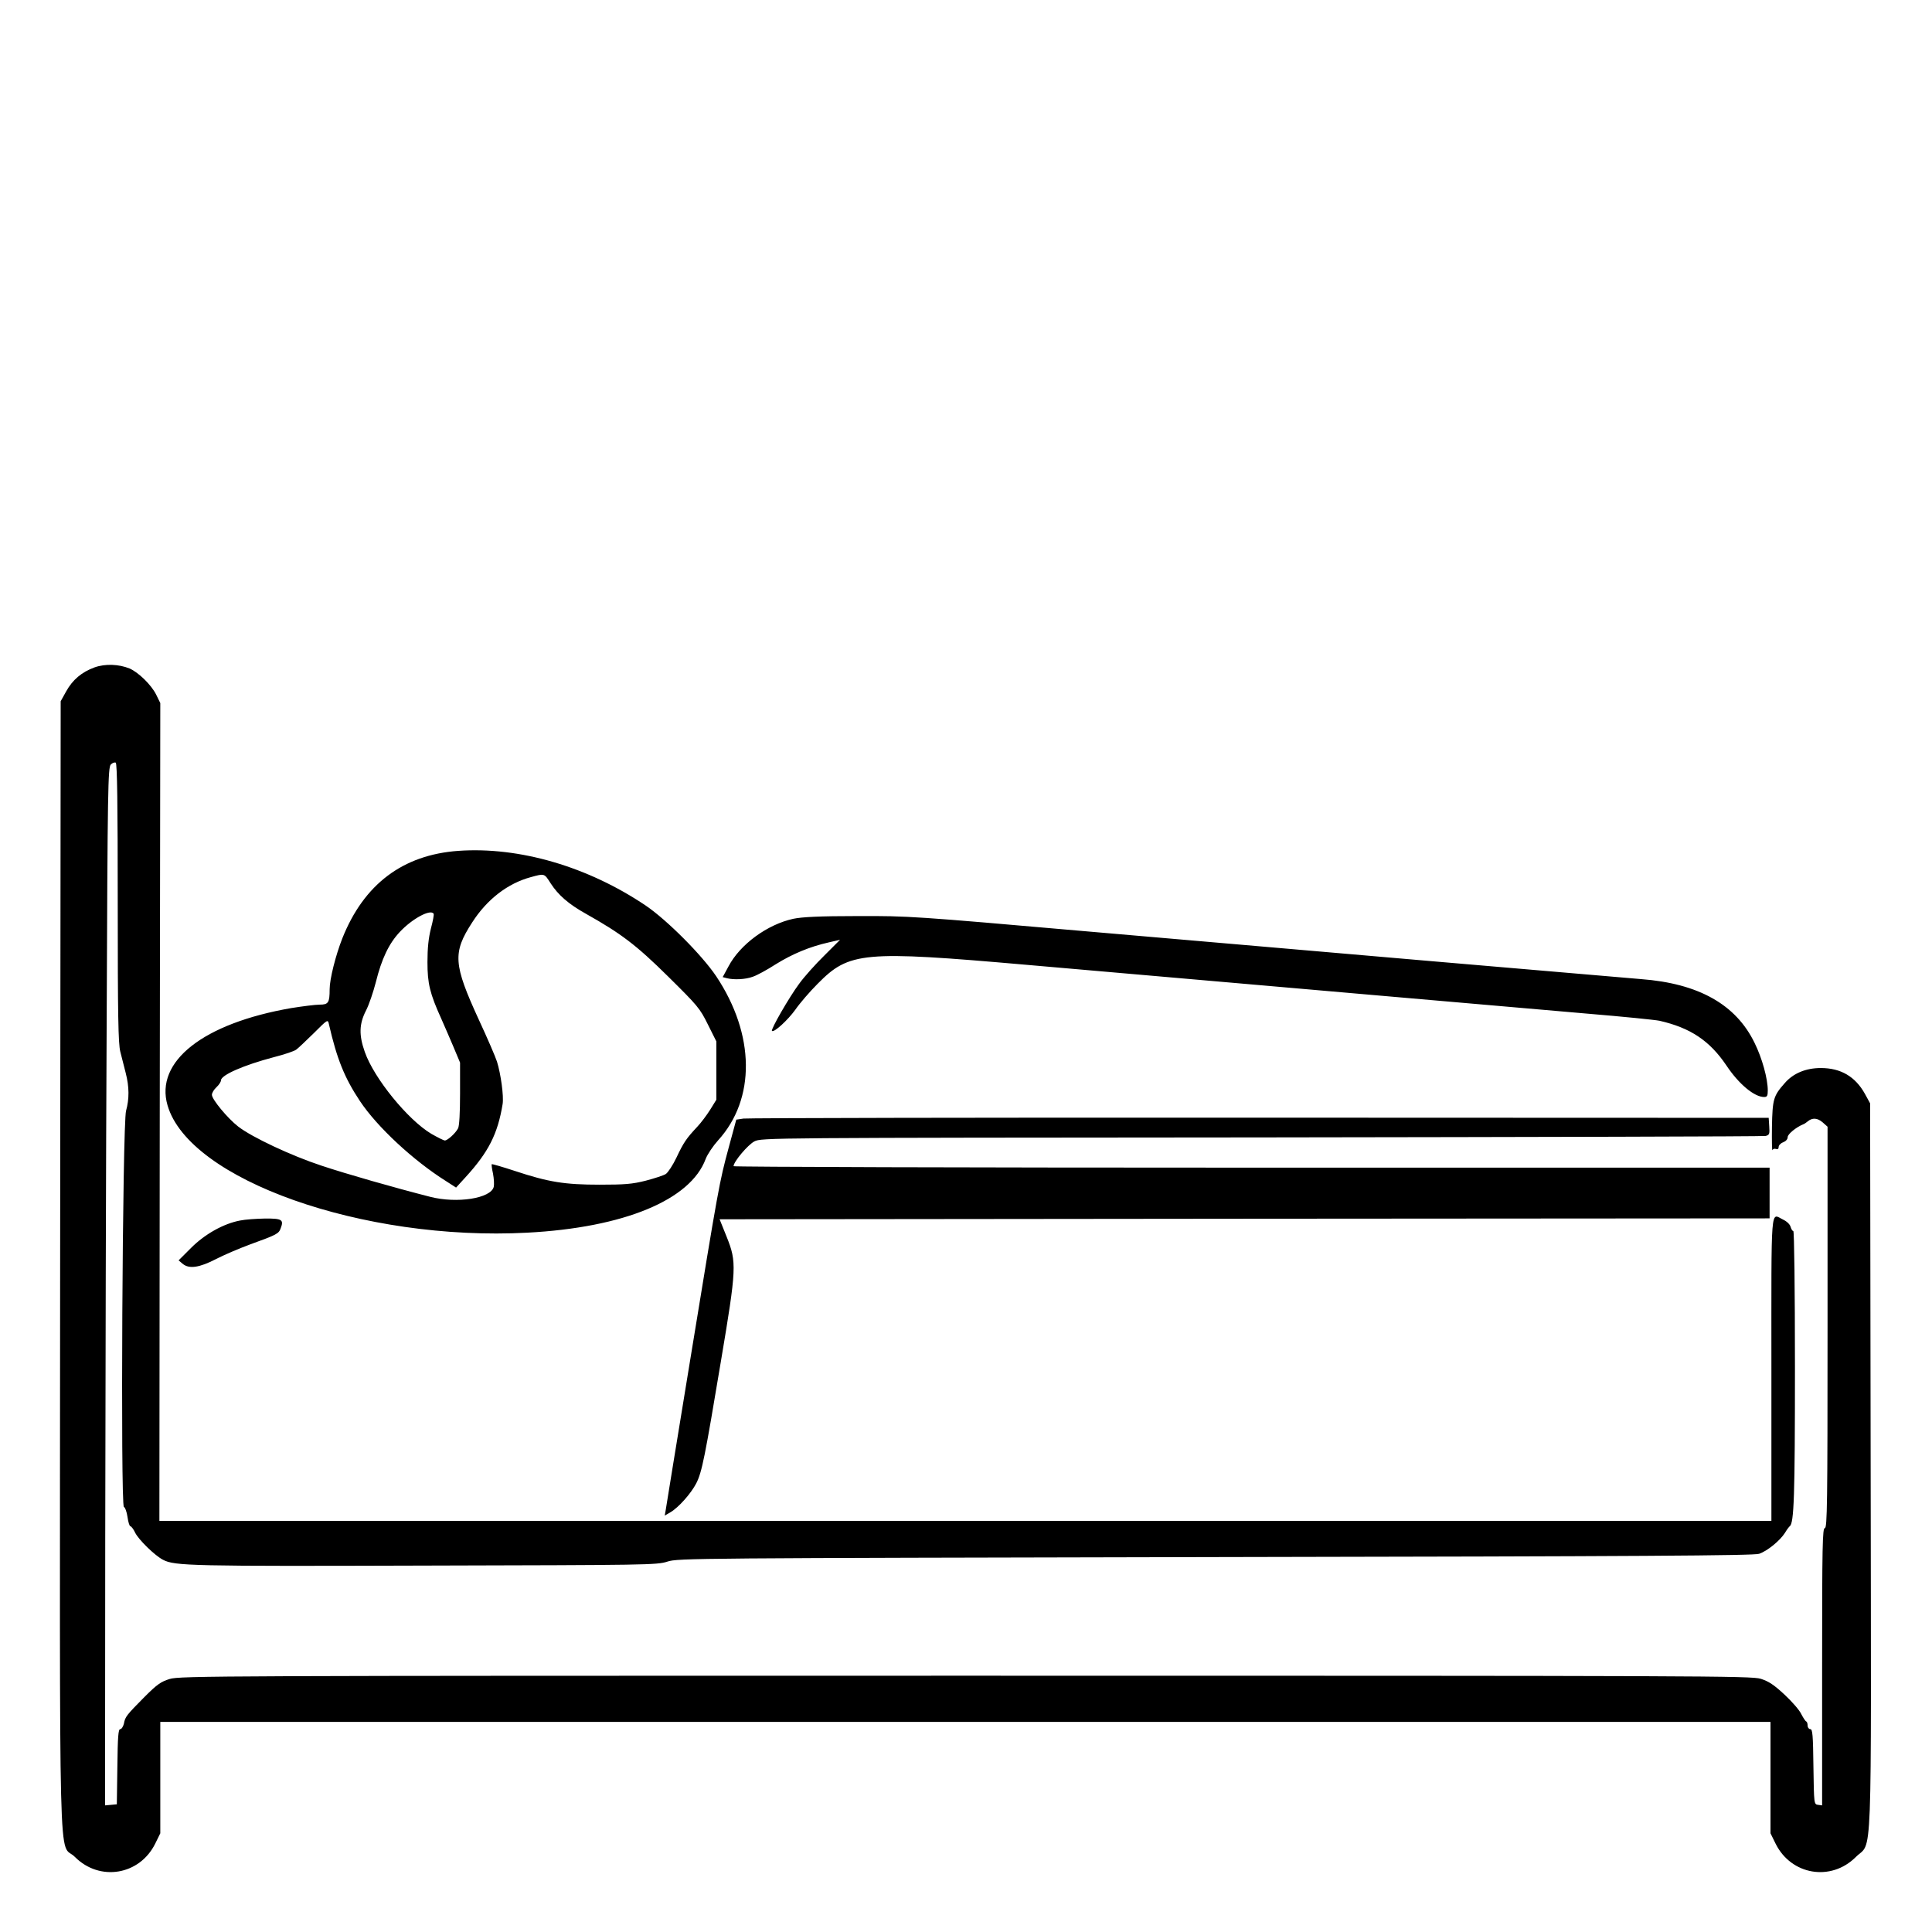 <?xml version="1.0" standalone="no"?>
<!DOCTYPE svg PUBLIC "-//W3C//DTD SVG 20010904//EN"
 "http://www.w3.org/TR/2001/REC-SVG-20010904/DTD/svg10.dtd">
<svg version="1.0" xmlns="http://www.w3.org/2000/svg"
 width="2048pt" height="2048pt" viewBox="0 0 2048 2048"
 preserveAspectRatio="xMidYMid meet">
<g transform="translate(0,2048) scale(0.192,-0.192)"
fill="#000000" stroke="none">
<path d="M522 6982 c-71 -26 -121 -68 -157 -133 l-30 -54 -3 -3115 c-2 -3525
-11 -3172 82 -3266 137 -137 357 -100 443 74 l28 57 0 308 0 307 4445 0 4445
0 0 -307 0 -308 28 -57 c86 -174 306 -211 443 -74 93 93 85 -117 82 2156 l-3
2005 -29 53 c-53 95 -133 142 -243 142 -83 0 -153 -29 -200 -84 -62 -70 -67
-88 -70 -241 -1 -77 0 -135 3 -128 3 7 12 9 20 6 9 -3 14 1 14 11 0 9 11 21
25 26 15 6 25 17 25 29 0 16 46 54 85 70 6 2 17 9 25 16 26 22 54 20 83 -5
l27 -24 0 -1108 c0 -978 -2 -1108 -15 -1108 -13 0 -15 -92 -15 -766 l0 -765
-22 3 c-23 3 -23 4 -26 211 -2 175 -5 207 -17 207 -8 0 -15 9 -15 19 0 11 -3
21 -7 23 -5 1 -17 20 -28 41 -10 22 -52 70 -93 108 -58 54 -87 73 -131 87 -53
16 -293 17 -4391 17 -4139 0 -4338 -1 -4393 -18 -49 -15 -70 -30 -140 -100
-100 -101 -106 -109 -113 -147 -4 -16 -13 -30 -20 -30 -11 0 -14 -41 -16 -207
l-3 -208 -32 -3 -33 -3 1 1478 c1 813 4 2102 8 2865 5 1272 7 1389 23 1404 9
9 21 13 27 10 8 -5 11 -229 11 -773 0 -628 3 -777 14 -822 8 -31 21 -84 30
-118 20 -77 20 -144 2 -209 -20 -70 -31 -2180 -12 -2187 7 -3 16 -28 20 -56 4
-28 11 -51 16 -51 5 0 17 -16 26 -35 18 -38 109 -127 154 -150 65 -34 155 -36
1445 -32 1229 3 1282 3 1340 22 58 19 138 19 3025 25 2354 4 2973 8 3002 18
45 15 116 73 143 116 10 17 22 33 26 36 24 17 29 164 29 877 0 434 -4 753 -9
753 -5 0 -11 10 -15 23 -3 13 -20 30 -41 40 -71 34 -65 106 -65 -823 l0 -840
-4450 0 -4450 0 2 2258 3 2257 -23 47 c-27 54 -98 123 -147 144 -59 24 -134
27 -193 6z M2530 5969 c-306 -22 -521 -184 -640 -483 -37 -94 -70 -225 -70
-281 0 -74 -7 -85 -55 -85 -24 0 -94 -9 -157 -19 -485 -84 -754 -294 -683
-537 119 -411 1080 -751 1986 -703 533 28 901 180 985 407 10 26 41 72 68 102
209 229 205 585 -10 907 -78 116 -271 310 -389 390 -319 215 -698 326 -1035
302z m510 -179 c42 -65 99 -115 196 -169 192 -108 276 -171 452 -345 164 -162
176 -176 220 -265 l47 -94 0 -161 0 -161 -34 -55 c-19 -30 -51 -73 -72 -95
-59 -63 -75 -86 -114 -169 -20 -42 -47 -83 -59 -91 -12 -8 -62 -24 -111 -37
-75 -19 -117 -22 -255 -22 -192 0 -281 14 -468 76 -67 22 -125 39 -127 37 -2
-2 1 -26 7 -52 5 -27 7 -59 4 -73 -16 -64 -203 -93 -351 -55 -196 50 -462 126
-600 172 -167 55 -384 157 -460 216 -59 46 -145 150 -145 175 0 11 11 29 25
42 14 13 25 30 25 38 0 29 125 84 292 128 59 15 115 34 124 42 10 7 53 48 96
90 77 77 78 78 84 50 44 -192 86 -296 171 -424 95 -143 294 -328 475 -442 l56
-36 53 58 c126 138 177 238 204 403 7 44 -10 166 -31 234 -9 28 -54 132 -100
231 -141 307 -146 370 -37 538 82 128 197 216 324 250 76 21 74 21 109 -34z
m-646 -168 c3 -4 -4 -41 -15 -82 -13 -52 -19 -107 -19 -185 0 -118 13 -173 76
-312 14 -32 44 -100 65 -150 l39 -93 0 -171 c0 -106 -4 -179 -11 -192 -14 -27
-58 -67 -73 -67 -6 0 -40 17 -75 37 -129 77 -316 306 -367 452 -33 93 -31 154
6 227 17 32 41 104 55 158 32 129 72 213 132 277 69 74 170 128 187 101z
M4380 5594 c-143 -31 -294 -141 -358 -263 l-32 -59 23 -6 c38 -10 103 -7 143
8 22 7 79 38 127 69 92 57 187 97 294 121 l61 14 -87 -87 c-48 -47 -111 -117
-139 -156 -55 -74 -158 -253 -150 -260 11 -11 88 60 129 117 24 35 80 100 124
144 174 176 249 183 1151 104 1441 -126 2780 -242 3101 -270 193 -16 371 -34
395 -39 171 -39 277 -110 369 -246 69 -104 155 -175 209 -175 16 0 20 6 20 36
0 65 -31 178 -73 263 -103 212 -309 328 -627 352 -182 15 -1869 160 -3065 264
-950 83 -976 85 -1260 84 -209 0 -308 -5 -355 -15z M4105 4491 l-40 -6 -42
-155 c-52 -193 -54 -203 -213 -1175 -72 -440 -133 -813 -135 -828 l-5 -28 31
18 c46 27 114 104 143 160 32 63 48 146 136 673 87 517 88 548 32 688 l-39 97
2898 3 2899 2 0 140 0 140 -2860 0 c-1573 0 -2860 4 -2860 8 0 25 80 119 115
137 40 20 62 20 2800 22 1518 2 2770 5 2783 8 21 5 23 11 20 53 l-3 47 -2810
1 c-1545 1 -2828 -2 -2850 -5z M1325 3928 c-90 -17 -193 -74 -270 -151 l-69
-69 24 -20 c35 -28 91 -20 182 27 40 21 126 58 191 82 146 53 156 58 167 89
18 47 6 54 -89 53 -47 -1 -108 -5 -136 -11z"/>
</g>
</svg>
